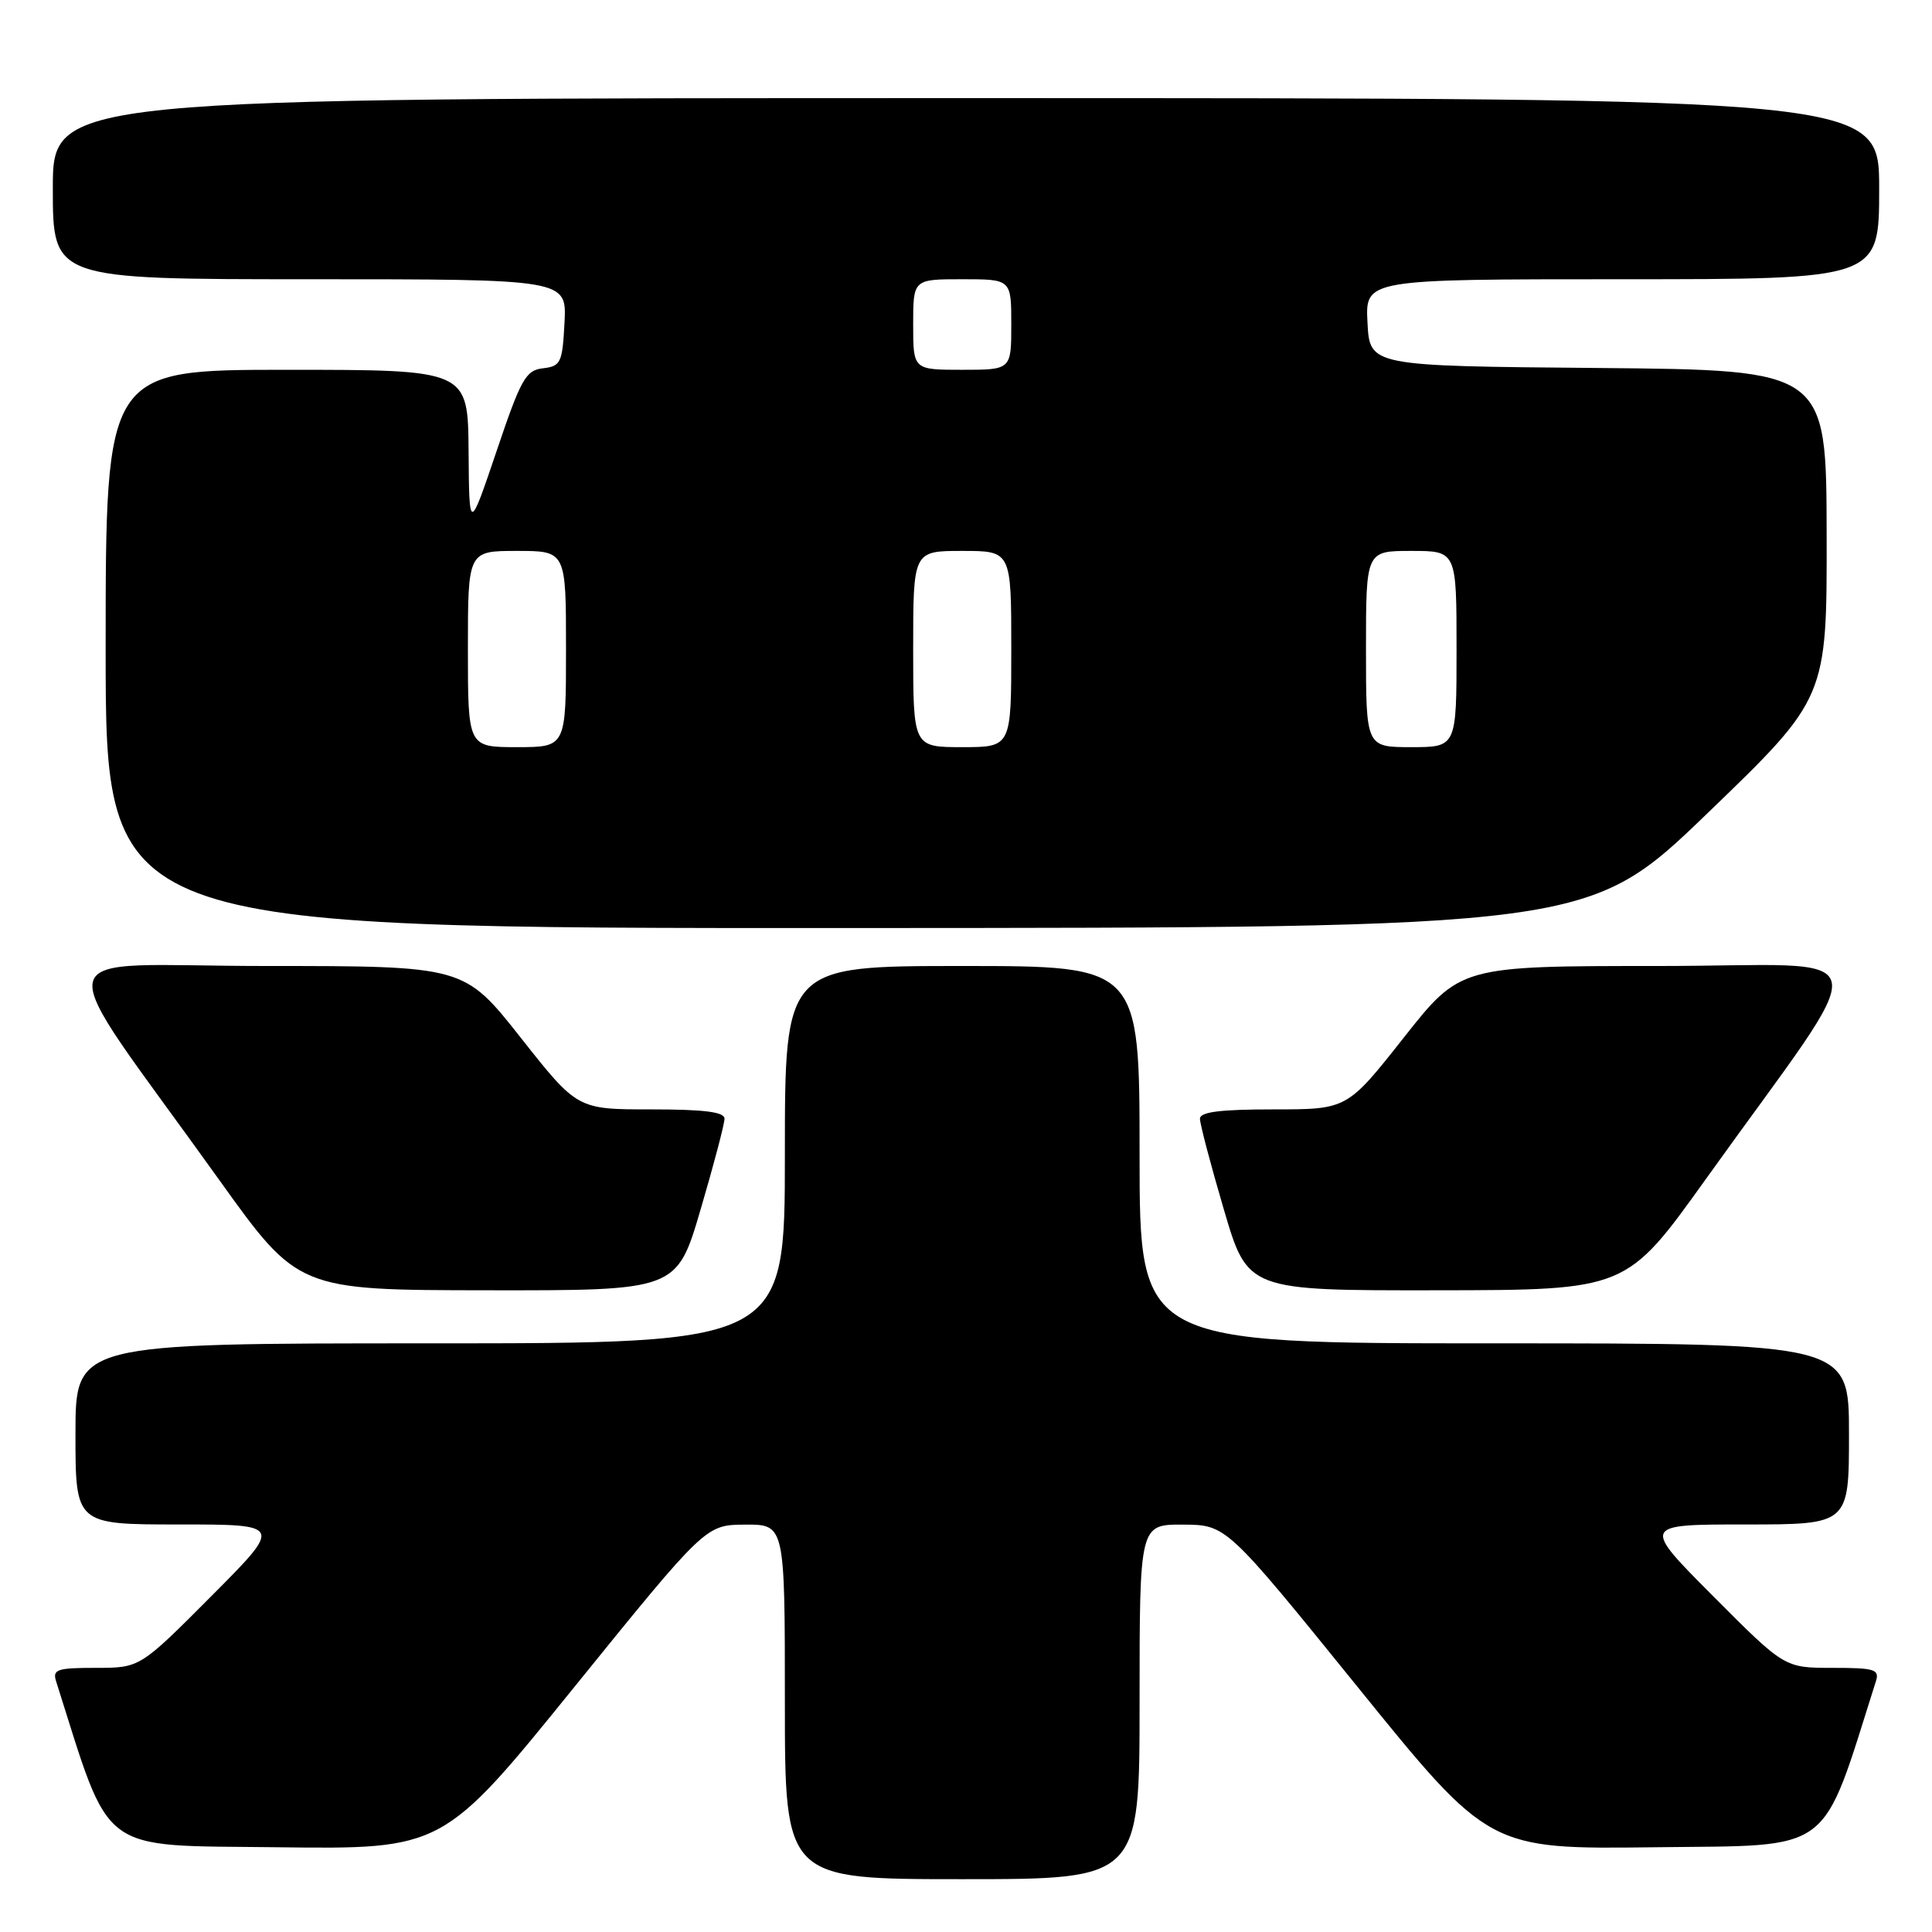 <?xml version="1.0" encoding="UTF-8" standalone="no"?>
<!DOCTYPE svg PUBLIC "-//W3C//DTD SVG 1.1//EN" "http://www.w3.org/Graphics/SVG/1.1/DTD/svg11.dtd" >
<svg xmlns="http://www.w3.org/2000/svg" xmlns:xlink="http://www.w3.org/1999/xlink" version="1.1" viewBox="0 0 256 256">
 <g >
 <path fill="currentColor"
d=" M 151.00 225.50 C 151.00 202.00 151.00 202.00 156.75 202.02 C 162.50 202.05 162.50 202.05 179.90 223.54 C 197.30 245.04 197.30 245.04 219.31 244.77 C 243.22 244.48 241.20 245.99 248.56 222.80 C 249.07 221.20 248.44 221.00 242.80 221.00 C 236.46 221.00 236.46 221.00 227.00 211.50 C 217.54 202.00 217.54 202.00 231.27 202.00 C 245.00 202.00 245.00 202.00 245.00 190.00 C 245.00 178.00 245.00 178.00 198.00 178.00 C 151.00 178.00 151.00 178.00 151.00 153.00 C 151.00 128.00 151.00 128.00 127.50 128.00 C 104.00 128.00 104.00 128.00 104.00 153.00 C 104.00 178.00 104.00 178.00 57.00 178.00 C 10.00 178.00 10.00 178.00 10.00 190.00 C 10.00 202.00 10.00 202.00 23.73 202.00 C 37.46 202.00 37.46 202.00 28.00 211.50 C 18.54 221.00 18.54 221.00 12.70 221.00 C 7.54 221.00 6.93 221.21 7.44 222.80 C 14.80 245.99 12.78 244.48 36.69 244.77 C 58.70 245.04 58.70 245.04 76.10 223.54 C 93.50 202.05 93.50 202.05 98.75 202.02 C 104.00 202.00 104.00 202.00 104.00 225.50 C 104.00 249.00 104.00 249.00 127.50 249.00 C 151.00 249.00 151.00 249.00 151.00 225.50 Z  M 92.84 160.24 C 94.58 154.33 96.00 148.93 96.00 148.24 C 96.00 147.34 93.36 147.00 86.25 147.00 C 76.50 147.00 76.50 147.00 69.00 137.50 C 61.50 128.00 61.50 128.00 35.18 128.00 C 5.29 128.00 6.10 124.29 29.00 156.28 C 39.50 170.94 39.50 170.94 64.59 170.97 C 89.68 171.00 89.68 171.00 92.84 160.24 Z  M 226.00 156.28 C 248.90 124.29 249.71 128.00 219.82 128.00 C 193.50 128.00 193.50 128.00 186.00 137.50 C 178.50 147.00 178.50 147.00 168.75 147.00 C 161.64 147.00 159.00 147.34 159.00 148.24 C 159.00 148.93 160.42 154.33 162.16 160.24 C 165.32 171.00 165.32 171.00 190.41 170.97 C 215.50 170.94 215.50 170.94 226.00 156.28 Z  M 226.29 107.72 C 242.08 92.50 242.08 92.50 242.04 70.76 C 242.00 49.03 242.00 49.03 211.75 48.76 C 181.50 48.50 181.50 48.50 181.20 42.75 C 180.90 37.00 180.90 37.00 214.95 37.00 C 249.00 37.00 249.00 37.00 249.00 25.00 C 249.00 13.00 249.00 13.00 128.00 13.00 C 7.00 13.00 7.00 13.00 7.00 25.00 C 7.00 37.00 7.00 37.00 41.05 37.00 C 75.10 37.00 75.10 37.00 74.80 42.75 C 74.52 48.08 74.31 48.52 71.95 48.80 C 69.66 49.06 69.03 50.20 65.79 59.80 C 62.17 70.50 62.17 70.50 62.09 59.75 C 62.00 49.00 62.00 49.00 38.00 49.00 C 14.00 49.00 14.00 49.00 14.00 86.00 C 14.00 123.00 14.00 123.00 112.25 122.97 C 210.50 122.94 210.50 122.94 226.29 107.72 Z  M 62.00 86.00 C 62.00 73.00 62.00 73.00 68.50 73.00 C 75.00 73.00 75.00 73.00 75.00 86.00 C 75.00 99.00 75.00 99.00 68.50 99.00 C 62.00 99.00 62.00 99.00 62.00 86.00 Z  M 121.00 86.00 C 121.00 73.00 121.00 73.00 127.50 73.00 C 134.00 73.00 134.00 73.00 134.00 86.00 C 134.00 99.00 134.00 99.00 127.50 99.00 C 121.00 99.00 121.00 99.00 121.00 86.00 Z  M 181.00 86.00 C 181.00 73.00 181.00 73.00 187.00 73.00 C 193.00 73.00 193.00 73.00 193.00 86.00 C 193.00 99.00 193.00 99.00 187.00 99.00 C 181.00 99.00 181.00 99.00 181.00 86.00 Z  M 121.00 43.00 C 121.00 37.00 121.00 37.00 127.50 37.00 C 134.00 37.00 134.00 37.00 134.00 43.00 C 134.00 49.00 134.00 49.00 127.50 49.00 C 121.00 49.00 121.00 49.00 121.00 43.00 Z "/>
</g>
</svg>